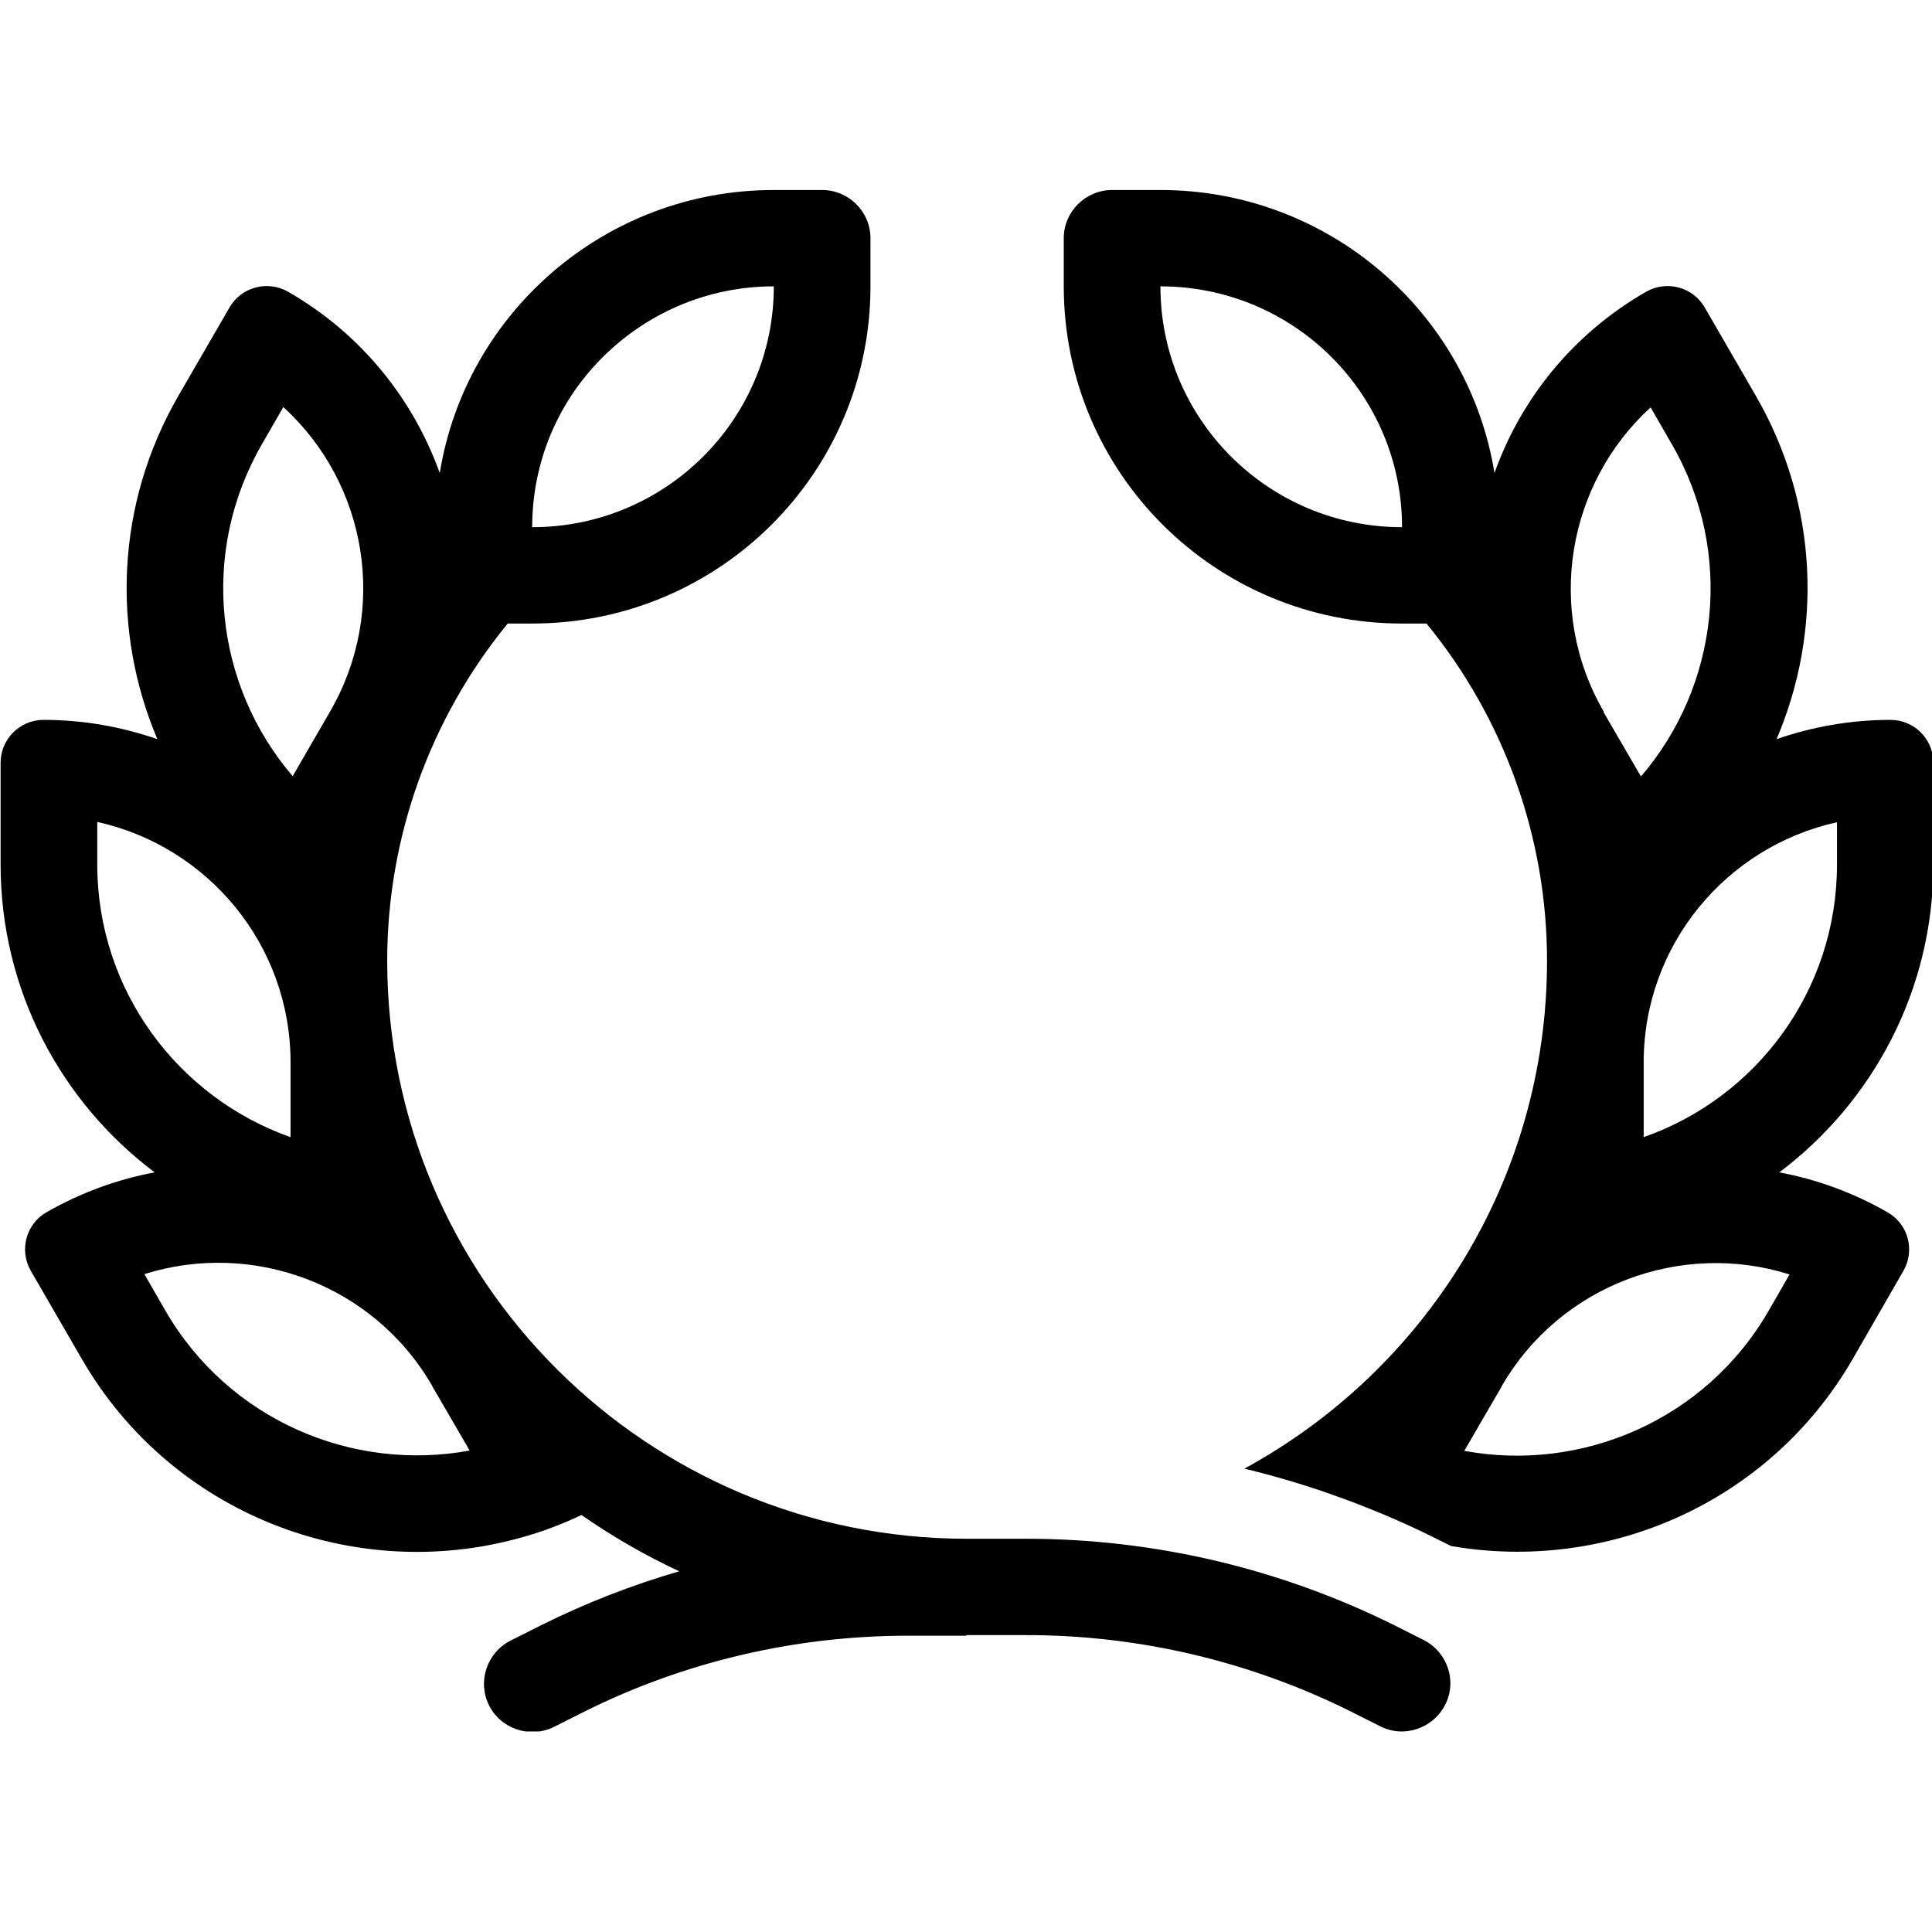 <?xml version="1.0" encoding="UTF-8" standalone="no"?>
<!DOCTYPE svg PUBLIC "-//W3C//DTD SVG 1.1//EN" "http://www.w3.org/Graphics/SVG/1.1/DTD/svg11.dtd">
<svg width="100%" height="100%" viewBox="0 0 24 24" version="1.1" xmlns="http://www.w3.org/2000/svg" xmlns:xlink="http://www.w3.org/1999/xlink" xml:space="preserve" xmlns:serif="http://www.serif.com/" style="fill-rule:evenodd;clip-rule:evenodd;stroke-linejoin:round;stroke-miterlimit:2;">
    <g transform="matrix(1,0,0,1,-222.306,-110.168)">
        <g id="wreath" transform="matrix(0.134,0,0,0.149,196.841,85.166)">
            <rect x="190.107" y="167.501" width="179.172" height="160.79" style="fill:none;"/>
            <g id="wreath-laurel-light.svg" transform="matrix(0.28,0,0,0.251,279.693,247.896)">
                <g transform="matrix(1,0,0,1,-320,-256)">
                    <clipPath id="_clip1">
                        <rect x="0" y="0" width="640" height="512"/>
                    </clipPath>
                    <g clip-path="url(#_clip1)">
                        <path d="M384,32C428.2,32 464,67.8 464,112C419.8,112 384,76.2 384,32ZM494.6,94C486,40.7 439.7,0 384,0L368,0C359.2,0 352,7.2 352,16L352,32C352,93.9 402.1,144 464,144L472.1,144C497.8,175.5 512,215 512,256C512,328.8 471.5,392.1 411.8,424.7C421.2,427 430.5,429.7 439.6,432.9C451.9,437.2 463.9,442.2 475.6,448.1L480.2,450.4C531.7,459.4 585.6,436.2 613.2,388.3L630,359C633.9,352.2 631.6,343.5 624.8,339.6C613.4,333 601.2,328.6 588.9,326.3C619.9,302.9 639.9,265.8 639.9,224L639.9,190.2C639.9,182.3 633.5,176 625.7,176C612.5,176 599.8,178.3 588,182.4C603.2,146.7 602,104.5 581.1,68.3L564.2,39C560.3,32.2 551.6,29.9 544.8,33.8C520.5,47.8 503.3,69.5 494.6,94ZM319.8,480L339.6,480C376.9,480 413.6,488.7 446.9,505.3L456.8,510.3C464.7,514.3 474.3,511 478.3,503.1C482.3,495.2 479,485.6 471.1,481.6L461.2,476.6C423.4,457.8 381.8,448 339.6,448L320,448C214,448 128,362 128,256C128,215 142.2,175.5 167.9,144L176,144C237.9,144 288,93.9 288,32L288,16C288,7.2 280.8,0 272,0L256,0C200.3,0 154,40.7 145.4,94C136.6,69.5 119.5,47.8 95.2,33.8C88.4,29.9 79.7,32.2 75.8,39L58.9,68.3C38,104.5 36.8,146.7 51.9,182.4C40.1,178.3 27.4,176 14.2,176C6.4,176 0,182.4 0,190.2L0,224C0,265.8 20,302.9 51,326.3C38.7,328.6 26.6,333 15.1,339.6C8.4,343.5 6.1,352.2 10,359L26.9,388.3C56.7,440 117.1,463 172,447.7C178.9,445.8 185.7,443.3 192.3,440.1C202.5,447.2 213.3,453.5 224.7,458.8C208.9,463.4 193.6,469.4 178.8,476.8L168.9,481.8C161,485.8 157.8,495.4 161.7,503.3C165.6,511.2 175.3,514.4 183.2,510.5L193.1,505.5C226.4,488.8 263.2,480.2 300.4,480.2L319.7,480.2L319.8,480ZM176,112C176,90.4 184.5,70.8 198.4,56.5C213,41.4 233.4,32 256,32C256,76.2 220.2,112 176,112ZM96,289.7L96,314.6C58.7,301.4 32,265.8 32,224L32,209.9C68.6,218 96,250.7 96,289.7ZM544,314.6L544,289.8C544,250.7 571.4,218.1 608,210L608,224.1C608,265.9 581.3,301.5 544,314.6ZM142.9,397.3L155.3,418.7C116.4,425.9 75.5,408.5 54.6,372.3L47.6,360.1C83.4,348.8 123.4,363.4 142.9,397.2L142.9,397.3ZM96.7,194.7C71,164.6 65.7,120.5 86.6,84.3L93.6,72.1C121.3,97.4 128.6,139.4 109.1,173.2L96.7,194.7ZM530.8,173.3C511.3,139.5 518.7,97.5 546.3,72.2L553.3,84.4C574.2,120.6 568.8,164.8 543.1,194.8L530.7,173.4L530.8,173.3ZM497,397.3C516.5,363.5 556.6,348.9 592.3,360.2L585.3,372.4C564.4,408.6 523.5,426 484.6,418.8L497,397.4L497,397.3Z" style="fill-rule:nonzero;"/>
                    </g>
                </g>
            </g>
        </g>
    </g>
</svg>
